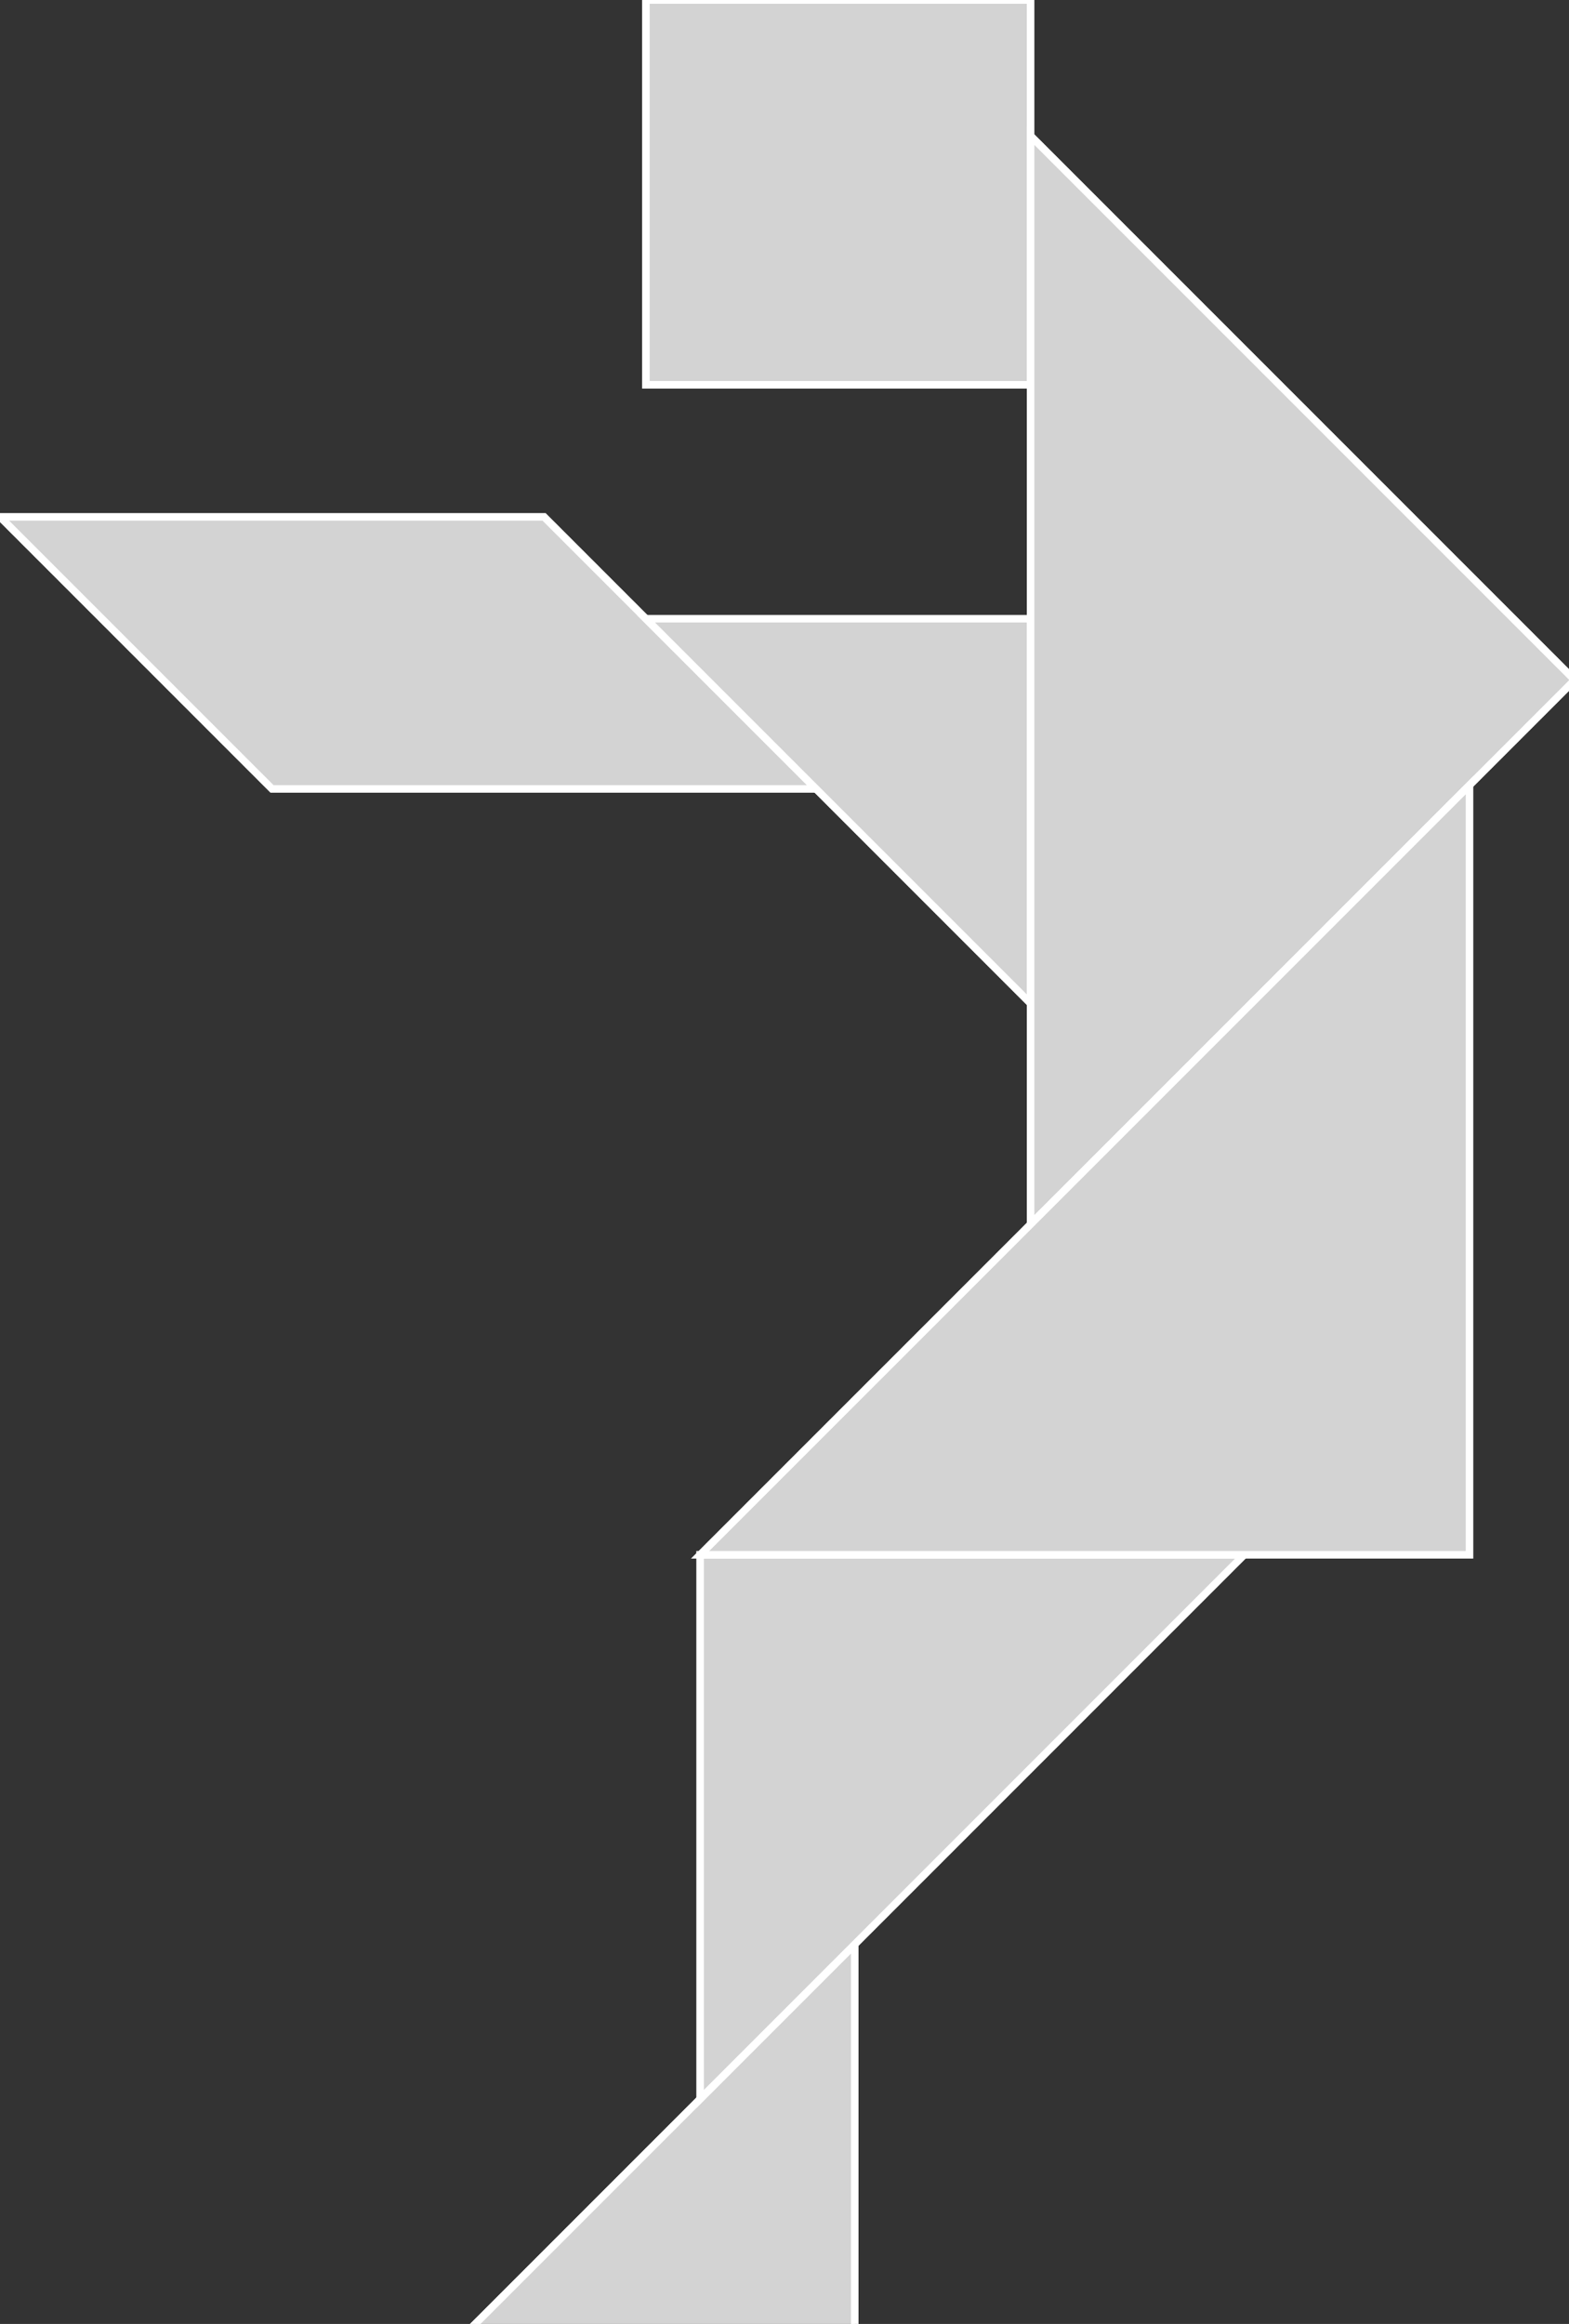 <?xml version="1.0" encoding="utf-8" ?>
<svg baseProfile="full" height="308" version="1.1" width="208" xmlns="http://www.w3.org/2000/svg" xmlns:ev="http://www.w3.org/2001/xml-events" xmlns:xlink="http://www.w3.org/1999/xlink"><rect width="100%" height="100%" fill="#333333" stroke="none"/><defs /><polygon fill="lightgray"  id="1" points="136.625,51.0 85.625,51.0 85.625,0.0 136.625,0.0" stroke = "white" strokewidth = "1" /><polygon fill="lightgray"  id="2" points="36.062,104.562 108.187,104.562 72.125,68.5 0.0,68.5" stroke = "white" strokewidth = "1" /><polygon fill="lightgray"  id="3" points="113.312,308.687 62.312,308.687 113.312,257.687" stroke = "white" strokewidth = "1" /><polygon fill="lightgray"  id="4" points="136.625,133.0 85.625,82.0 136.625,82.0" stroke = "white" strokewidth = "1" /><polygon fill="lightgray"  id="5" points="92.812,278.187 164.937,206.062 92.812,206.062" stroke = "white" strokewidth = "1" /><polygon fill="lightgray"  id="6" points="136.625,162.25 208.75,90.125 136.625,18.0" stroke = "white" strokewidth = "1" /><polygon fill="lightgray"  id="7" points="194.812,206.062 92.812,206.062 194.812,104.062" stroke = "white" strokewidth = "1" /></svg>
